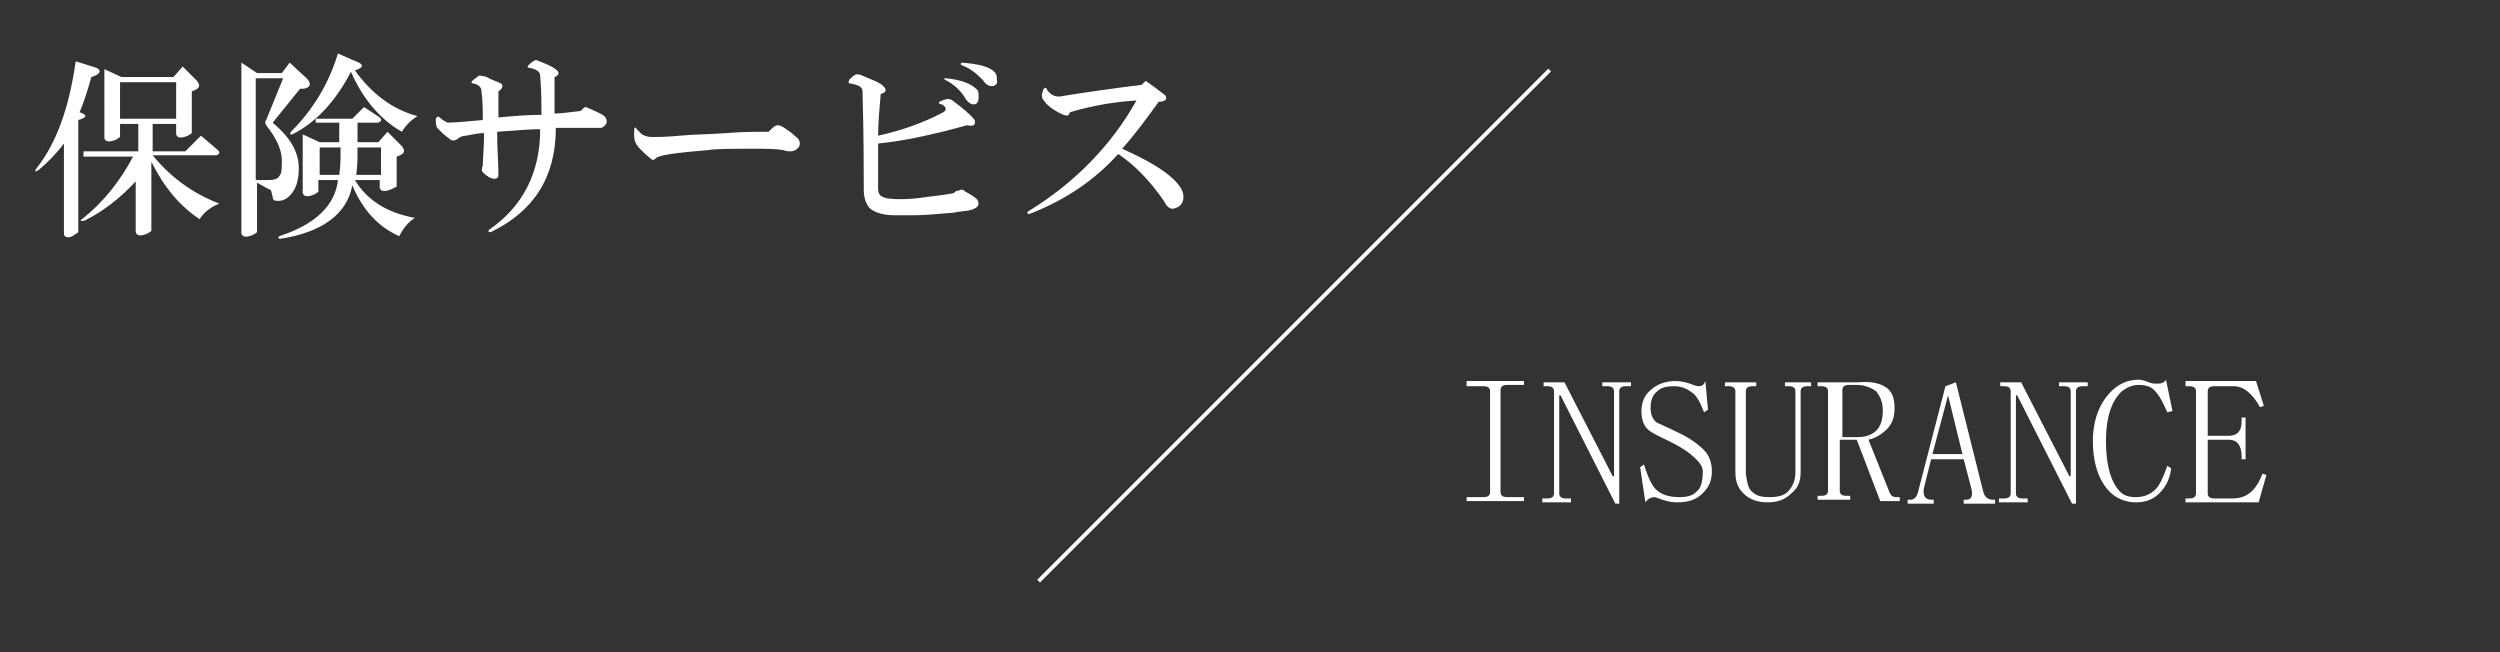 <?xml version="1.0" encoding="utf-8"?>
<!-- Generator: Adobe Illustrator 25.0.1, SVG Export Plug-In . SVG Version: 6.00 Build 0)  -->
<svg version="1.1" id="レイヤー_1" xmlns="http://www.w3.org/2000/svg" xmlns:xlink="http://www.w3.org/1999/xlink" x="0px"
	 y="0px" viewBox="0 0 191.6 50" style="enable-background:new 0 0 191.6 50;" xml:space="preserve">
<rect x="0" y="0" width="191.6" height="50" fill="#333333" stroke="none"/>
<style type="text/css">
	.st0{fill:#FFFFFF;}
</style>
<rect x="71.5" y="24.8" transform="matrix(0.707 -0.707 0.707 0.707 11.409 77.447)" class="st0" width="55.4" height="0.3"/>
<g>
	<path class="st0" d="M112.4,29.5v-0.3h4.4v0.3h-1.3c-0.3,0-0.5,0.1-0.5,0.4v7.8c0,0.3,0.2,0.4,0.5,0.4h1.3v0.3h-4.4v-0.3h1.3
		c0.3,0,0.5-0.1,0.5-0.4V30c0-0.3-0.2-0.4-0.5-0.4H112.4z"/>
	<path class="st0" d="M123.6,36.5h0.1V30c0-0.3-0.2-0.4-0.5-0.4h-0.4v-0.3h2.2v0.3h-0.4c-0.3,0-0.5,0.1-0.5,0.4v8.6h-0.3l-4.2-8.3
		h-0.1v7.5c0,0.3,0.2,0.4,0.5,0.4h0.4v0.3h-2.2v-0.3h0.4c0.3,0,0.5-0.1,0.5-0.4V30c0-0.3-0.2-0.4-0.5-0.4h-0.3v-0.3h1.6L123.6,36.5z
		"/>
	<path class="st0" d="M130,35.2c-0.5-0.5-1.1-0.9-1.9-1.3s-1.3-0.6-1.7-0.9c-0.4-0.3-0.6-0.8-0.6-1.5c0-0.6,0.2-1.2,0.7-1.6
		c0.4-0.4,1.1-0.7,1.9-0.7c0.4,0,0.8,0.1,1.1,0.2c0.3,0.1,0.5,0.2,0.7,0.2c0.2,0,0.4-0.1,0.5-0.4l0.2,2.2l-0.3,0.2
		c-0.3-0.8-0.6-1.3-0.9-1.5c-0.4-0.3-0.8-0.5-1.4-0.5c-0.6,0-1,0.1-1.3,0.4c-0.4,0.3-0.5,0.8-0.5,1.3c0,0.5,0.2,0.9,0.5,1.1
		c0.2,0.1,0.7,0.3,1.5,0.7c0.9,0.4,1.6,0.9,2.1,1.4c0.4,0.4,0.6,1,0.6,1.6c0,0.7-0.2,1.2-0.7,1.7c-0.5,0.5-1.1,0.7-2,0.7
		c-0.4,0-0.8-0.1-1.1-0.2c-0.3-0.1-0.5-0.2-0.6-0.2c-0.2,0-0.5,0.1-0.7,0.4l-0.4-2.7l0.3-0.2c0.3,1,0.6,1.6,0.9,1.9
		c0.4,0.4,1,0.6,1.8,0.6c0.6,0,1-0.1,1.3-0.4c0.4-0.3,0.5-0.9,0.5-1.6C130.5,35.8,130.3,35.5,130,35.2z"/>
	<path class="st0" d="M134.3,37.7c0.3,0.3,0.7,0.4,1.3,0.4c0.6,0,1.1-0.1,1.4-0.4c0.4-0.4,0.6-0.9,0.6-1.5V30c0-0.3-0.2-0.4-0.5-0.4
		h-0.3v-0.3h2v0.3h-0.3c-0.3,0-0.5,0.1-0.5,0.4v6.2c0,0.7-0.2,1.2-0.7,1.6c-0.5,0.5-1.1,0.7-1.8,0.7c-0.8,0-1.4-0.2-1.9-0.7
		c-0.4-0.4-0.6-0.9-0.6-1.6V30c0-0.3-0.2-0.4-0.5-0.4h-0.3v-0.3h2.4v0.3h-0.3c-0.3,0-0.5,0.1-0.5,0.4v6.3
		C133.9,37,134,37.5,134.3,37.7z"/>
	<path class="st0" d="M144.7,29.8c0.4,0.4,0.5,0.9,0.5,1.5c0,0.7-0.2,1.2-0.6,1.6c-0.4,0.4-0.9,0.7-1.4,0.8l1.6,4
		c0.1,0.3,0.3,0.4,0.5,0.4h0.3v0.3h-1.5l-1.8-4.7h-1.3v3.9c0,0.3,0.2,0.4,0.5,0.4h0.3v0.3h-2.5v-0.3h0.3c0.3,0,0.5-0.1,0.5-0.4V30
		c0-0.3-0.2-0.4-0.5-0.4h-0.3v-0.3h3.1C143.5,29.2,144.2,29.4,144.7,29.8z M141.2,33.5h1.2c0.6,0,1.1-0.2,1.4-0.5
		c0.3-0.3,0.5-0.8,0.5-1.5s-0.2-1.1-0.5-1.5c-0.4-0.3-0.9-0.5-1.5-0.5h-0.6c-0.3,0-0.5,0.1-0.5,0.4V33.5z"/>
	<path class="st0" d="M150.5,35.2H148l-0.5,2c-0.2,0.7,0,1.1,0.5,1.1h0.2v0.3h-2v-0.3h0.2c0.3,0,0.5-0.2,0.6-0.6l2.1-8.1l0.8-0.3
		l2.1,8.4c0.1,0.4,0.4,0.6,0.7,0.6h0.2v0.3h-2.4v-0.3h0.2c0.4,0,0.5-0.3,0.4-0.8L150.5,35.2z M149.3,30.3L149.3,30.3l-1.2,4.5h2.3
		L149.3,30.3z"/>
	<path class="st0" d="M158.6,36.5h0.1V30c0-0.3-0.2-0.4-0.5-0.4h-0.4v-0.3h2.2v0.3h-0.4c-0.3,0-0.5,0.1-0.5,0.4v8.6h-0.3l-4.2-8.3
		h-0.1v7.5c0,0.3,0.2,0.4,0.5,0.4h0.4v0.3h-2.2v-0.3h0.4c0.3,0,0.5-0.1,0.5-0.4V30c0-0.3-0.2-0.4-0.5-0.4h-0.3v-0.3h1.6L158.6,36.5z
		"/>
	<path class="st0" d="M165.5,37.8c-0.5,0.5-1.1,0.7-1.8,0.7c-0.8,0-1.5-0.3-2-0.8c-0.8-0.8-1.3-2.1-1.3-3.9c0-1.6,0.5-2.9,1.4-3.8
		c0.6-0.6,1.3-0.9,2.1-0.9c0.3,0,0.5,0.1,0.8,0.2c0.2,0.1,0.4,0.1,0.7,0.1c0.3,0,0.5-0.1,0.6-0.3l0.5,2.4l-0.4,0.1
		c-0.3-0.7-0.6-1.3-1-1.7c-0.3-0.3-0.7-0.4-1.2-0.4c-0.5,0-0.9,0.2-1.3,0.5c-0.8,0.8-1.2,2-1.2,3.8c0,1.9,0.4,3.2,1.1,3.9
		c0.3,0.3,0.7,0.4,1.2,0.4c0.6,0,1.1-0.2,1.5-0.6c0.3-0.3,0.6-0.9,0.9-1.8l0.3,0.2C166.3,36.7,166,37.3,165.5,37.8z"/>
	<path class="st0" d="M167.5,29.5v-0.3h5.4l0.6,1.9l-0.3,0.1c-0.6-1.1-1.3-1.6-2-1.6h-1.5c-0.3,0-0.5,0.1-0.5,0.4v3.4h1.6
		c0.7,0,1-0.4,1-1.1v-0.3h0.3v3.2h-0.3v-0.2c0-0.8-0.3-1.3-1-1.3h-1.6v4.1c0,0.3,0.2,0.4,0.5,0.4h1.4c1.1,0,1.8-0.6,2.3-1.9l0.3,0.1
		l-0.6,2.1h-5.6v-0.3h0.3c0.3,0,0.5-0.1,0.5-0.4V30c0-0.3-0.2-0.4-0.5-0.4H167.5z"/>
</g>
<g>
	<path class="st0" d="M7.4,5.2C7.8,5.4,7.7,5.7,7,5.9C6.7,7,6.4,7.9,6.1,8.6C6.7,8.8,6.7,9,6,9.2v8.6L5.7,18C5.3,18.3,5,18.2,4.9,18
		v-7c-0.6,0.8-1.3,1.5-1.9,2c-0.3,0.2-0.4,0.2-0.2-0.1c1.5-1.9,2.5-4.6,3-8.2L7.4,5.2z M15.1,6.2c0.3,0.4,0.2,0.6-0.4,0.8v3.2
		l-0.3,0.2c-0.5,0.2-0.8,0.2-0.9-0.1V9.5h-1.8v2.1h2.5l1.2-1.2l1.3,1.1c0.2,0.2,0.1,0.3-0.1,0.4h-4.9c1.3,1.6,3,2.9,5.1,3.7
		c-0.7,0.3-1.2,0.7-1.5,1.2c-1.5-1-2.7-2.4-3.7-4.4v5.3l-0.3,0.2c-0.5,0.2-0.8,0.2-0.9-0.1v-3.9c-1.2,1.3-2.5,2.3-3.9,3
		c-0.4,0.1-0.4,0-0.1-0.2c1.5-1.2,2.8-2.8,3.8-4.7H6.4v-0.4h4.2V9.5H9.2v1l-0.3,0.2c-0.5,0.2-0.8,0.2-0.9-0.1V5.3l1.3,0.6h4L14,5.1
		L15.1,6.2z M9.2,9.1h4.3V6.3H9.2V9.1z"/>
	<path class="st0" d="M23.5,6c0.4,0.4,0.3,0.7-0.2,0.8c-0.1,0-0.2,0-0.3,0l-2.1,2.6c1.3,1.1,2,2.2,2,3.5c0,0.9-0.2,1.6-0.7,2.1
		c-0.3,0.3-0.6,0.4-0.9,0.4c-0.3,0-0.4-0.1-0.4-0.3l-0.1-0.4c0-0.1-0.1-0.2-0.2-0.2L19.7,14v3.8L19.4,18c-0.5,0.2-0.8,0.2-0.9-0.1
		V4.8l1.2,0.8h1.9l0.6-0.8L23.5,6z M19.7,13.8h0.9c0.4,0,0.7-0.1,0.8-0.3c0.2-0.2,0.2-0.6,0.2-1.2c0-0.8-0.4-1.7-1.2-2.7
		c-0.1-0.2-0.1-0.3,0-0.4l1.3-3.2h-2.1V13.8z M29.1,9c0.2,0.2,0.1,0.3-0.1,0.4h-1.6v1.5h1.6l0.7-0.8l1.1,1.1
		c0.3,0.4,0.2,0.6-0.4,0.8v2.3L30,14.5c-0.5,0.2-0.8,0.2-0.9-0.1v-0.6h-1.9c0.9,1.5,2.4,2.5,4.6,2.9c-0.5,0.3-0.9,0.8-1.2,1.4
		c-1.6-0.7-2.8-2-3.6-3.9c-0.4,2.2-2.3,3.6-5.5,4.1c-0.2,0-0.2-0.1-0.1-0.2c2.8-0.9,4.3-2.4,4.5-4.3h-1.5v0.9l-0.3,0.2
		c-0.5,0.2-0.8,0.2-0.9-0.1v-4.5l1.3,0.6h1.5V9.4h-1.8V9.1H27l0.9-0.9L29.1,9z M27.5,4.8c0.4,0.2,0.3,0.4-0.3,0.6
		c1.3,1.8,2.9,3,4.8,3.5c-0.5,0.3-0.9,0.7-1.2,1.2c-1.6-0.9-3-2.5-3.9-4.6c-1.2,2.3-2.7,3.9-4.5,4.8c-0.2,0-0.2,0-0.1-0.2
		c1.7-1.7,2.9-3.7,3.6-6L27.5,4.8z M24.5,13.4h1.5c0.1-0.7,0.1-1.2,0.1-1.6v-0.5h-1.6V13.4z M27.4,11.8c0,0.4,0,0.9-0.1,1.6h1.9
		v-2.1h-1.8V11.8z"/>
	<path class="st0" d="M41.6,4.8c0.5,0.2,0.9,0.4,1.1,0.6c0.2,0.2,0.1,0.4-0.2,0.5c0,0.9,0,1.9,0,2.8c0.5,0,1.2-0.1,2-0.2
		c0.2-0.2,0.3-0.3,0.4-0.3c0.9,0.4,1.4,0.6,1.5,0.8c0.2,0.3,0.1,0.6-0.3,0.8c-0.2,0-0.4,0-0.5,0c-0.8,0-1.8,0-3,0c0,3.8-1.7,6.4-5,8
		c-0.2,0-0.2-0.1-0.1-0.2c2.6-1.8,3.9-4.4,3.9-7.7c-0.8,0-1.9,0.1-3.3,0.2c0,1.3,0.1,2.4,0.1,3.3c0,0.2-0.1,0.3-0.3,0.3
		c-0.3,0-0.6-0.2-0.9-0.5c-0.1-0.1-0.1-0.3,0-0.5c0-0.6,0.1-1.4,0.1-2.5c-0.4,0-0.9,0.1-1.4,0.2c-0.2,0-0.5,0.1-0.7,0.3
		c-0.2,0.1-0.4,0.1-0.6-0.1c-0.3-0.2-0.6-0.5-0.9-0.8c-0.1-0.2-0.1-0.4-0.1-0.7c0.1-0.2,0.2-0.2,0.3-0.1c0.2,0.2,0.4,0.3,0.6,0.4
		c0.6,0,1.5-0.1,2.7-0.2c0-0.7,0-1.5-0.1-2.2c0-0.3-0.2-0.5-0.6-0.6c-0.2,0-0.2-0.1-0.1-0.2c0.2-0.2,0.4-0.3,0.5-0.4
		c0.1,0,0.3,0,0.6,0.1c0.3,0.2,0.7,0.3,1.1,0.5c0.2,0.2,0.1,0.4-0.2,0.6V9c1.1-0.1,2.2-0.2,3.3-0.2c0-0.7,0-1.7-0.1-3
		c0-0.3-0.3-0.5-0.8-0.6c-0.2,0-0.2-0.1-0.1-0.2c0.3-0.3,0.5-0.4,0.6-0.4C41.1,4.6,41.3,4.7,41.6,4.8z"/>
	<path class="st0" d="M58.9,10.1c0.3-0.3,0.5-0.5,0.7-0.5c0.2,0,0.4,0.1,0.8,0.4c0.3,0.2,0.4,0.3,0.5,0.4c0.3,0.2,0.4,0.4,0.4,0.6
		c0,0.2-0.1,0.3-0.2,0.4s-0.3,0.2-0.5,0.2c-0.1,0-0.3,0-0.6-0.1c-0.6-0.1-1.3-0.1-2.1-0.1c-1.8,0-3,0-3.6,0.1
		c-2.5,0.2-3.8,0.4-4,0.6c-0.2,0.2-0.3,0.2-0.5,0c-0.6-0.5-1-0.9-1.1-1.2c-0.1-0.2-0.1-0.4-0.1-0.8c0-0.4,0.1-0.4,0.2-0.2
		c0.2,0.2,0.3,0.3,0.4,0.4c0.2,0.1,0.4,0.2,0.8,0.2c0.4,0,1,0,2.1-0.1c1-0.1,2.2-0.1,3.6-0.2C56.8,10.1,57.9,10.1,58.9,10.1z"/>
	<path class="st0" d="M66.1,5.8c0.7,0.3,1.3,0.5,1.6,0.8c0.3,0.3,0.2,0.5-0.2,0.6c-0.1,1.1-0.2,2.2-0.2,3.2c1.8-0.4,3.5-1,5-1.8
		c0.3-0.2,0.2-0.4-0.1-0.6c-0.2,0-0.3-0.1-0.2-0.2c0.4-0.2,0.7-0.3,1-0.1c0.8,0.6,1.4,1.1,1.7,1.5c0.1,0.4-0.1,0.5-0.6,0.4
		c-2.5,0.7-4.8,1.2-6.8,1.4v3.5c0,0.4,0.2,0.6,0.7,0.7c0.7,0.1,1.7,0.1,3-0.1c0.9-0.1,1.6-0.2,2.1-0.3c0.1-0.1,0.2-0.2,0.4-0.2
		c0.2-0.1,0.3-0.1,0.5,0.1c0.4,0.2,0.7,0.4,0.9,0.6c0.2,0.4,0.1,0.6-0.5,0.8c-0.5,0.1-0.9,0.1-1.3,0.2c-1.3,0.1-2.3,0.2-3,0.2h-1.5
		c-0.9,0-1.5-0.2-1.9-0.5c-0.3-0.3-0.5-0.8-0.5-1.4c0-1.6,0-4.2-0.1-7.7c-0.1-0.3-0.4-0.4-0.9-0.5c-0.2,0-0.2-0.1-0.1-0.3
		c0.2-0.2,0.3-0.3,0.5-0.4C65.8,5.7,65.9,5.7,66.1,5.8z M74.6,8c-0.2,0-0.5-0.2-0.7-0.6c-0.4-0.6-0.9-1-1.5-1.3
		c-0.1-0.1,0-0.1,0.1-0.1c1.1,0.1,1.9,0.4,2.3,0.8C75,6.9,75,7.2,75,7.4C75,7.8,74.9,8,74.6,8z M76,6.6c-0.3,0-0.5-0.2-0.7-0.5
		c-0.5-0.5-1-0.9-1.6-1.1c-0.1-0.1-0.1-0.1,0-0.2c1.3,0.1,2.1,0.3,2.5,0.7c0.2,0.2,0.2,0.4,0.2,0.6C76.5,6.4,76.3,6.6,76,6.6z"/>
	<path class="st0" d="M87.8,6.2c0.6,0.4,1.1,0.8,1.5,1.1c0.2,0.3,0,0.5-0.5,0.5c-1,1.4-1.9,2.6-2.8,3.6c1.8,0.8,3.2,1.6,4,2.4
		c0.5,0.5,0.7,0.9,0.7,1.3c0,0.5-0.3,0.8-0.8,0.9c-0.3,0-0.5-0.2-0.7-0.6c-1.1-1.6-2.3-2.8-3.5-3.6c-1.8,2-4,3.5-6.8,4.6
		c-0.2,0-0.2-0.1-0.1-0.2c3.6-2.2,6.4-5.1,8.3-8.5c-1.7,0.1-3.4,0.4-5.1,0.9c-0.1,0.3-0.2,0.3-0.5,0.2C80.6,8.4,80.2,8,80,7.7
		c-0.2-0.2-0.2-0.5,0-0.9c0.1-0.1,0.2-0.1,0.2,0c0.1,0.2,0.3,0.4,0.5,0.5c0.2,0.1,0.4,0.1,0.5,0.1c1.8-0.3,3.9-0.6,6.3-0.9L87.8,6.2
		z"/>
</g>
</svg>
